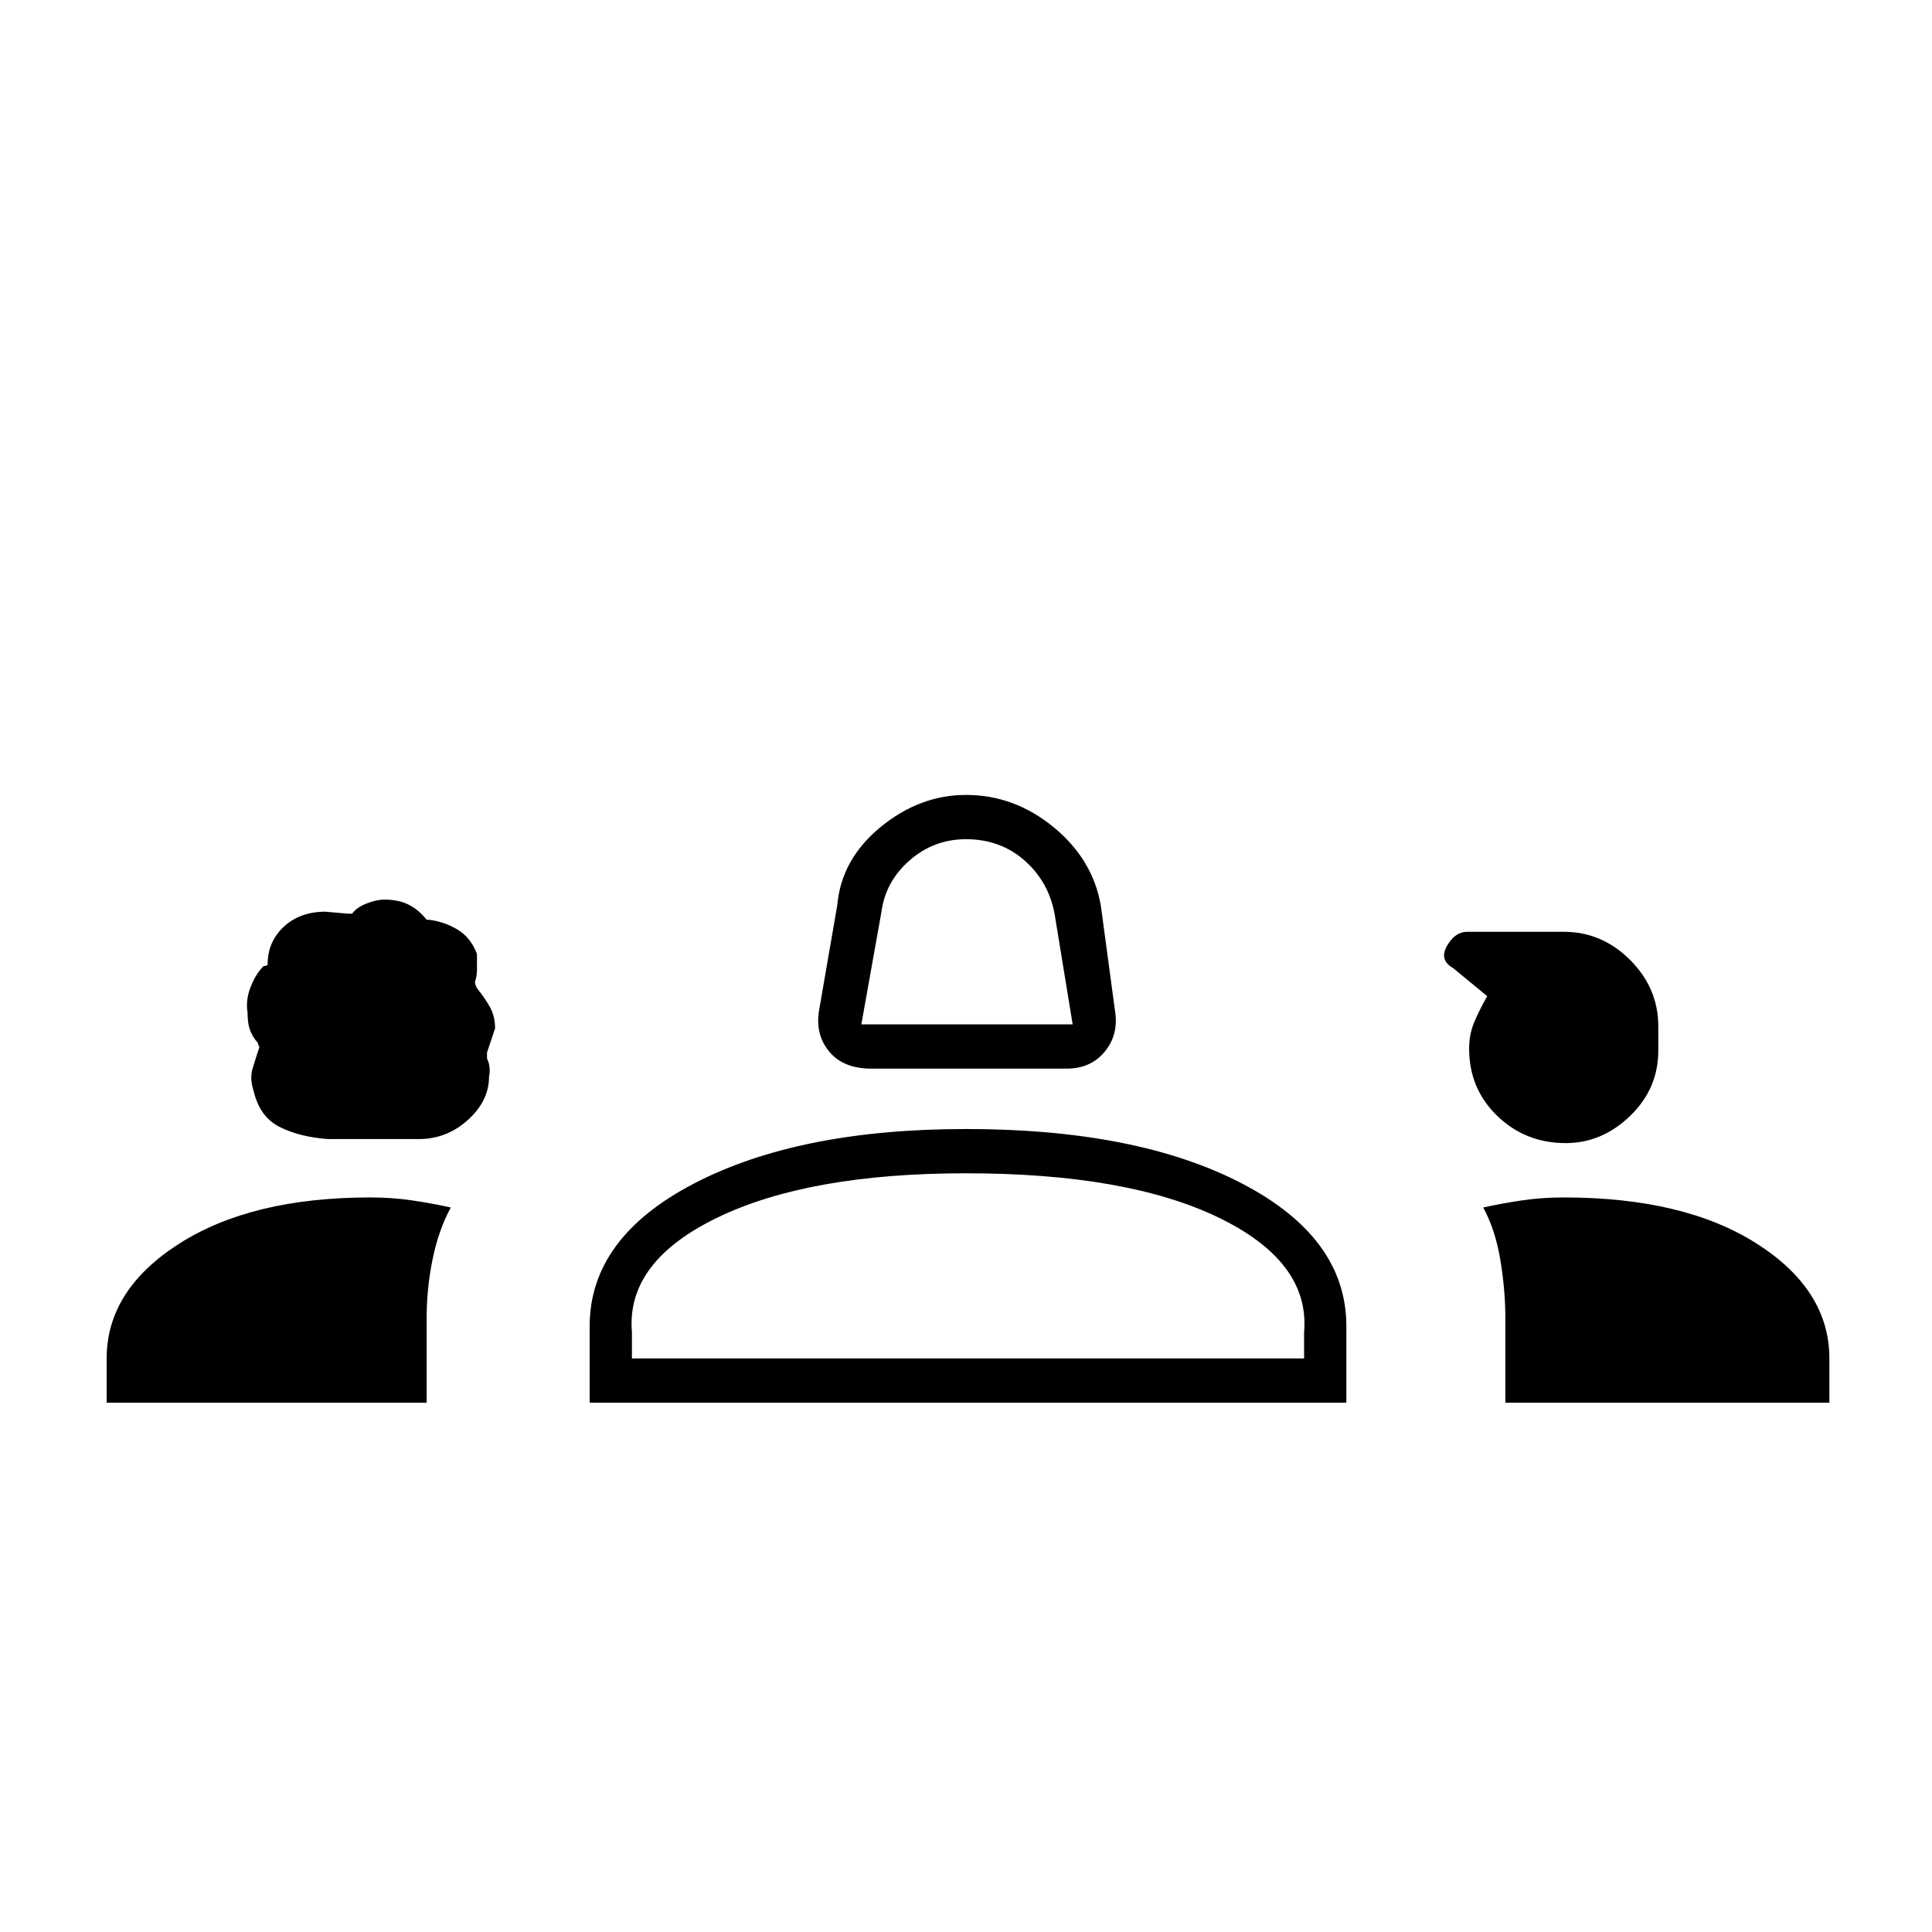 <svg xmlns="http://www.w3.org/2000/svg" height="48" width="48"><path d="M21.65 26.55q-.7 0-1.05-.425-.35-.425-.25-1.025l.45-2.6q.1-1.15 1.075-1.95t2.125-.8q1.2 0 2.175.8.975.8 1.175 1.95l.35 2.6q.1.6-.25 1.025-.35.425-.95.425Zm-.25-1.1h5.25l-.45-2.75q-.15-.8-.75-1.325-.6-.525-1.45-.525-.8 0-1.4.525-.6.525-.7 1.275ZM8.15 28.3q-.7-.05-1.2-.3t-.65-.9q-.1-.3-.025-.55.075-.25.175-.55 0 .05-.05-.1-.1-.1-.175-.275-.075-.175-.075-.475-.05-.3.075-.625T6.55 24q.1 0 .1-.05 0-.55.4-.925t1.05-.375q-.05 0 .55.05h.1q.1-.15.35-.25.25-.1.45-.1.35 0 .6.125t.45.375h-.025.075q.4.05.725.25.325.2.475.6v.4q0 .15-.05.3 0 .05.05.15.2.25.325.475.125.225.125.525l-.2.6v.15q.1.2.05.45 0 .6-.525 1.075T10.4 28.3Zm30.75.1q-1 0-1.7-.675t-.7-1.675q0-.35.125-.65.125-.3.325-.65l-.85-.7q-.35-.2-.15-.55.2-.35.5-.35h2.4q.95 0 1.65.7t.7 1.65v.6q0 .95-.7 1.625t-1.6.675ZM2.65 34.85v-1.1q0-1.7 1.8-2.85 1.8-1.15 4.75-1.15.55 0 1.05.075t.95.175q-.3.55-.45 1.275-.15.725-.15 1.475v2.1Zm12 0v-1.9q0-2.2 2.6-3.55 2.6-1.35 6.75-1.35 4.25 0 6.85 1.35 2.6 1.35 2.6 3.55v1.9Zm24.2-5.1q3 0 4.8 1.15 1.8 1.15 1.8 2.85v1.1H37.4v-2.1q0-.7-.125-1.45T36.85 30q.45-.1.95-.175.5-.075 1.05-.075ZM24 29.15q-3.9 0-6.175 1.1T15.7 33.1v.65h16.7v-.65q.15-1.75-2.125-2.85T24 29.15Zm.05 4.6Zm0-10.55Z"/></svg>